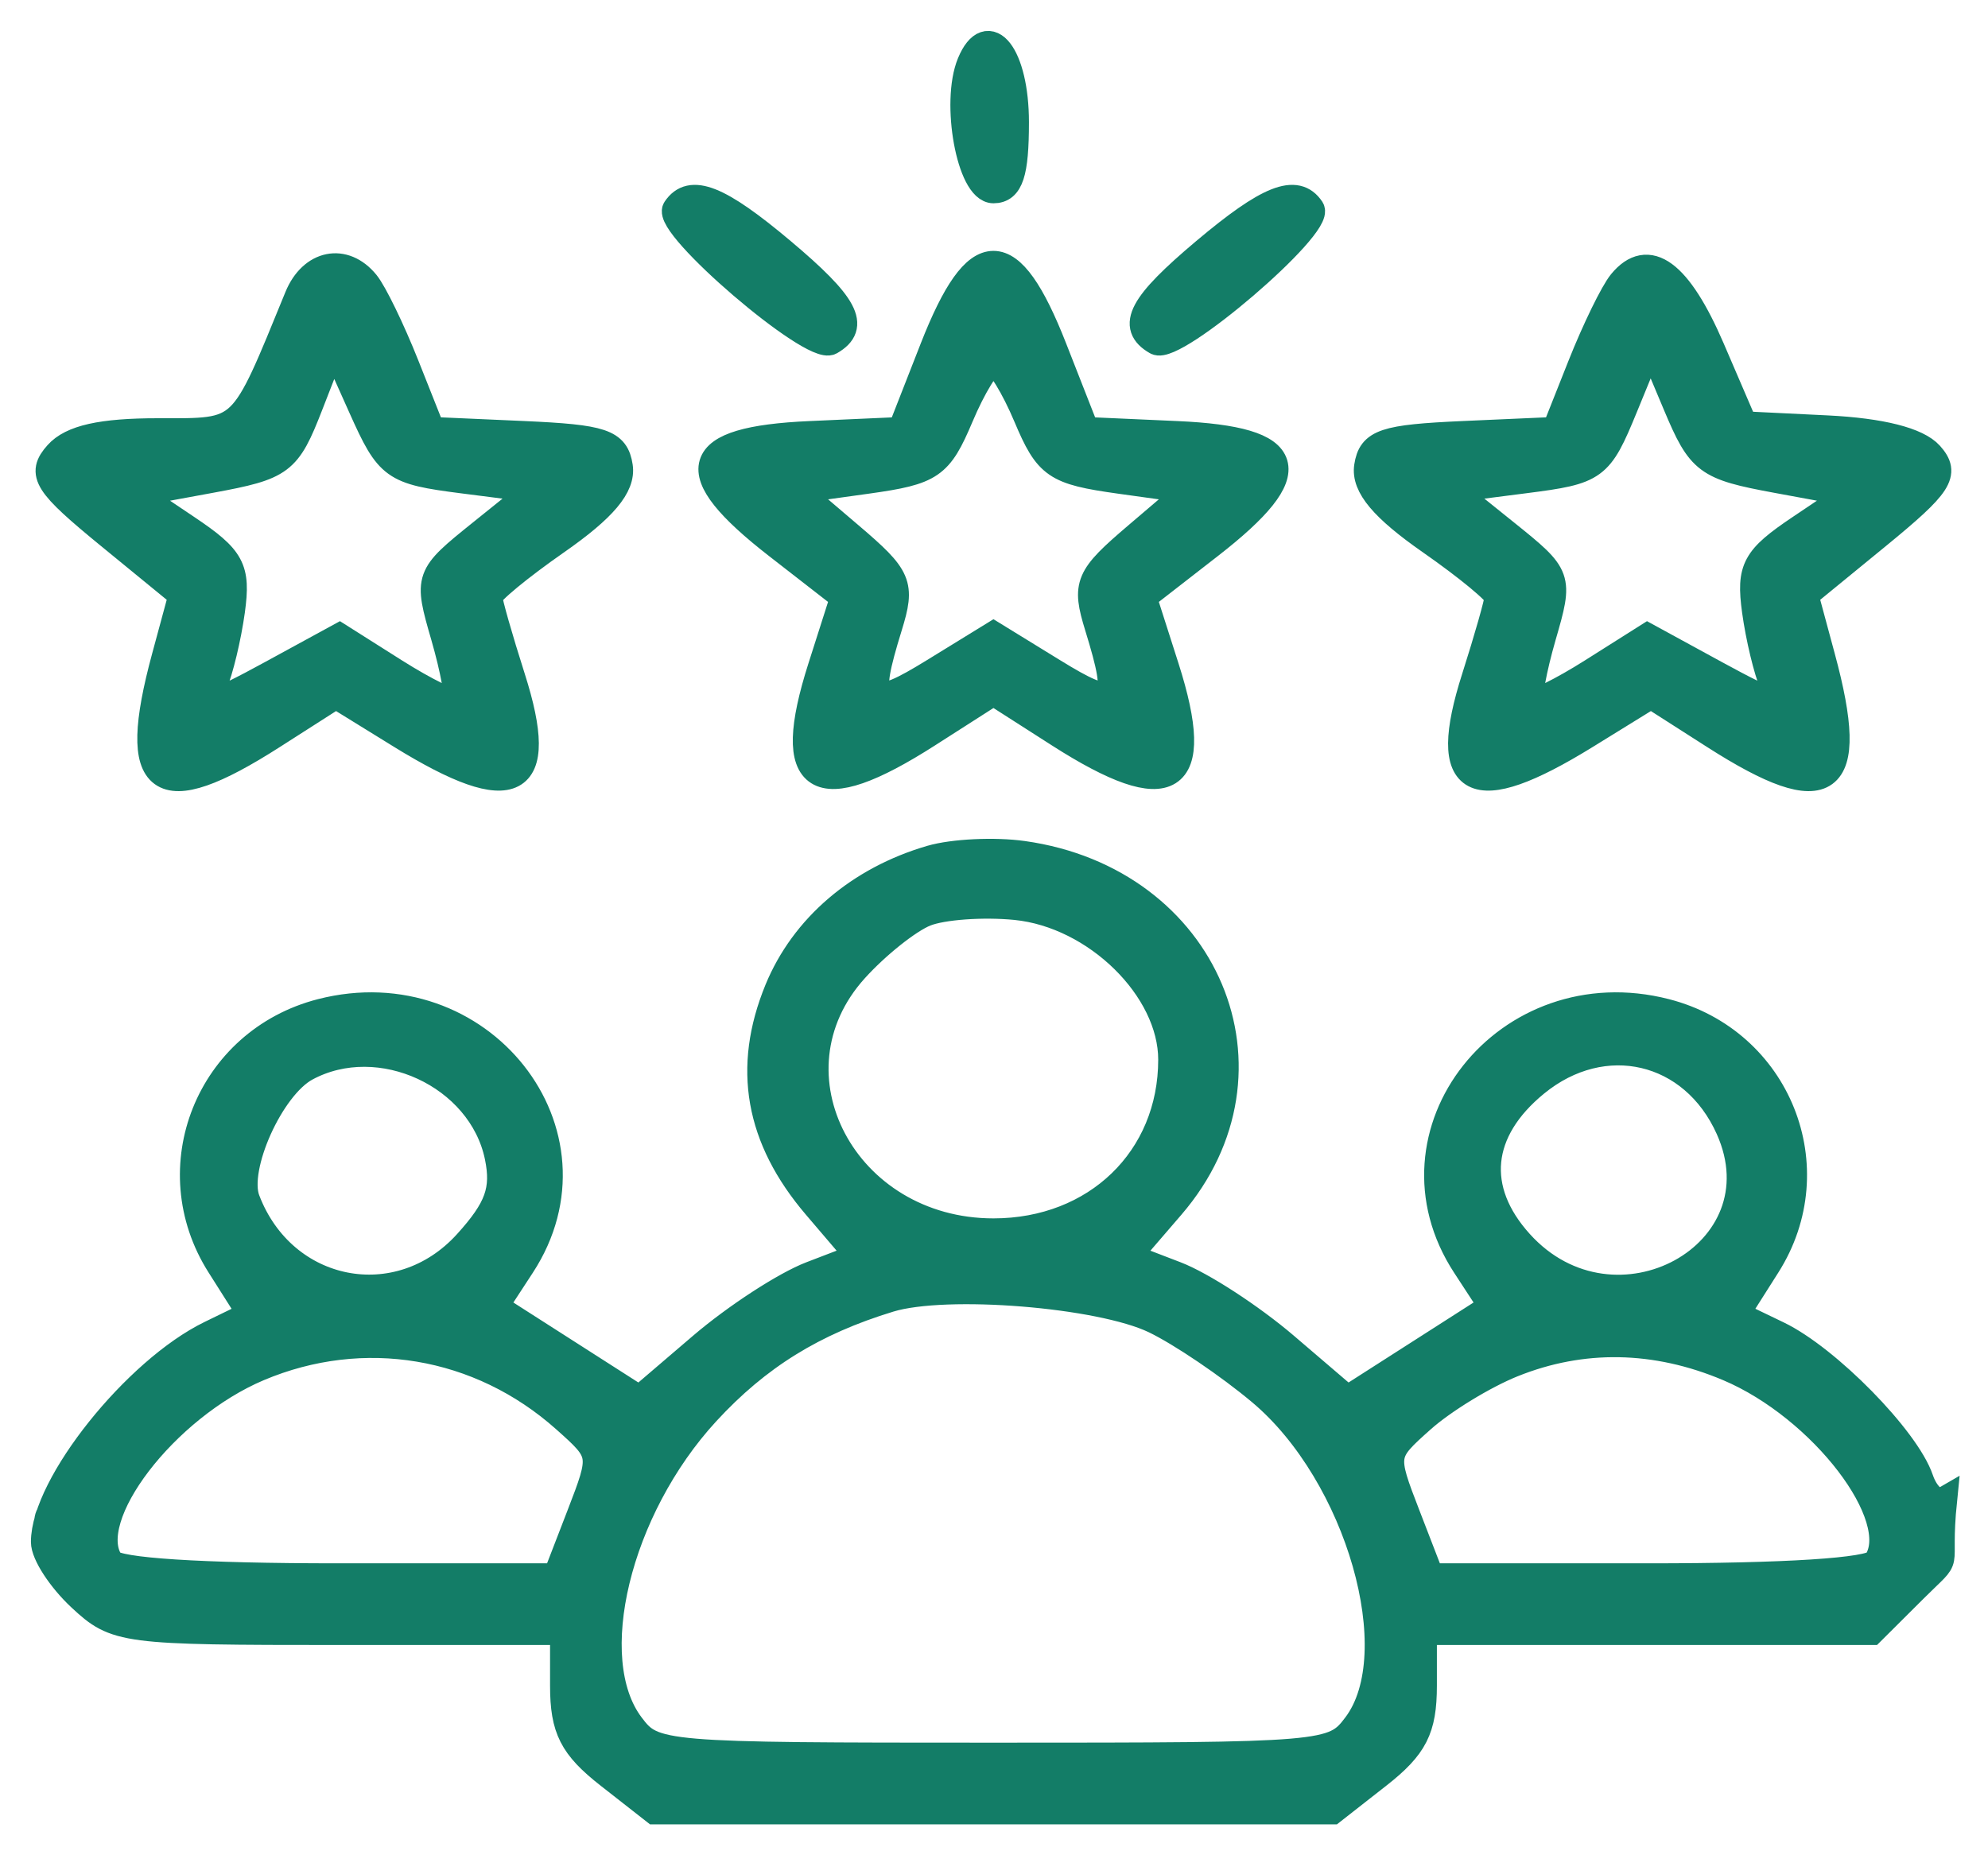 <svg width="45" height="42" viewBox="0 0 45 42" fill="none" xmlns="http://www.w3.org/2000/svg">
<mask id="path-1-outside-1_2248_10813" maskUnits="userSpaceOnUse" x="0" y="0" width="45" height="42" fill="black">
<rect fill="white" width="45" height="42"/>
<path fill-rule="evenodd" clip-rule="evenodd" d="M21.962 1.432C21.595 2.323 21.957 4.302 22.488 4.302C22.867 4.302 22.991 3.923 22.991 2.766C22.991 1.254 22.369 0.447 21.962 1.432ZM15.294 4.732C15.044 5.109 18.386 7.973 18.799 7.735C19.405 7.387 19.144 6.897 17.703 5.685C16.268 4.477 15.632 4.225 15.294 4.732ZM27.272 5.685C25.832 6.897 25.57 7.387 26.177 7.735C26.59 7.973 29.931 5.109 29.681 4.732C29.344 4.225 28.707 4.477 27.272 5.685ZM6.739 6.723C5.453 9.866 5.555 9.768 3.576 9.768C2.298 9.768 1.617 9.92 1.298 10.279C0.898 10.727 1.042 10.954 2.478 12.13L4.114 13.469L3.732 14.88C2.928 17.85 3.575 18.322 6.172 16.659L7.604 15.743L9.086 16.658C11.646 18.238 12.391 17.846 11.591 15.34C11.306 14.446 11.072 13.626 11.072 13.517C11.072 13.408 11.759 12.841 12.597 12.257C13.667 11.511 14.092 11.005 14.024 10.559C13.94 10.011 13.643 9.911 11.85 9.831L9.773 9.739L9.19 8.27C8.869 7.462 8.463 6.625 8.287 6.41C7.79 5.801 7.056 5.95 6.739 6.723ZM21.123 7.88L20.395 9.74L18.335 9.832C15.619 9.953 15.411 10.654 17.588 12.348L19.093 13.518L18.585 15.11C17.732 17.782 18.469 18.244 21 16.624L22.488 15.672L23.975 16.624C26.507 18.244 27.244 17.782 26.391 15.11L25.882 13.518L27.387 12.348C29.565 10.654 29.357 9.953 26.64 9.832L24.581 9.74L23.852 7.88C22.859 5.346 22.117 5.346 21.123 7.88ZM36.7 6.397C36.518 6.619 36.107 7.462 35.786 8.27L35.203 9.739L33.126 9.831C31.333 9.911 31.036 10.011 30.952 10.559C30.883 11.005 31.309 11.511 32.379 12.257C33.217 12.841 33.903 13.408 33.903 13.517C33.903 13.626 33.67 14.446 33.385 15.34C32.584 17.846 33.33 18.238 35.89 16.658L37.372 15.743L38.804 16.659C41.401 18.322 42.048 17.85 41.243 14.88L40.862 13.469L42.498 12.13C43.912 10.972 44.074 10.723 43.691 10.294C43.406 9.974 42.578 9.764 41.365 9.704L39.481 9.612L38.742 7.894C37.995 6.16 37.307 5.656 36.7 6.397ZM7.013 9.174C6.508 10.47 6.384 10.563 4.774 10.86L3.07 11.173L4.232 11.954C5.253 12.64 5.376 12.867 5.245 13.828C5.162 14.429 4.981 15.186 4.841 15.51C4.621 16.019 4.796 15.985 6.135 15.255L7.684 14.41L8.939 15.204C9.63 15.64 10.251 15.945 10.32 15.881C10.389 15.817 10.268 15.155 10.053 14.409C9.663 13.062 9.669 13.046 10.887 12.066L12.113 11.08L10.47 10.87C8.904 10.669 8.796 10.592 8.187 9.231L7.547 7.802L7.013 9.174ZM36.772 9.22C36.205 10.601 36.121 10.663 34.523 10.867L32.862 11.08L34.089 12.066C35.307 13.046 35.313 13.062 34.923 14.409C34.708 15.155 34.587 15.817 34.656 15.881C34.725 15.945 35.346 15.64 36.036 15.204L37.292 14.41L38.84 15.255C40.18 15.985 40.355 16.019 40.135 15.51C39.995 15.186 39.813 14.429 39.731 13.828C39.6 12.867 39.723 12.64 40.744 11.954L41.906 11.173L40.214 10.861C38.627 10.568 38.487 10.463 37.942 9.166L37.361 7.784L36.772 9.22ZM21.737 9.431C21.262 10.554 21.088 10.674 19.631 10.878L18.042 11.099L19.243 12.123C20.354 13.069 20.42 13.225 20.123 14.188C19.579 15.951 19.71 16.08 21.145 15.196L22.488 14.37L23.831 15.196C25.266 16.08 25.396 15.951 24.853 14.188C24.556 13.225 24.622 13.069 25.733 12.123L26.934 11.099L25.345 10.878C23.888 10.674 23.713 10.554 23.239 9.431C22.955 8.757 22.616 8.206 22.488 8.206C22.359 8.206 22.021 8.757 21.737 9.431ZM21.075 19.436C19.447 19.91 18.188 20.988 17.605 22.407C16.881 24.173 17.163 25.771 18.47 27.303L19.441 28.441L18.362 28.855C17.769 29.082 16.652 29.809 15.88 30.469L14.476 31.67L12.84 30.623L11.204 29.576L11.808 28.651C13.766 25.652 10.868 21.986 7.27 22.91C4.726 23.564 3.575 26.44 4.975 28.647L5.675 29.752L4.765 30.195C3.074 31.017 1 33.613 1 34.908C1 35.182 1.371 35.751 1.824 36.173C2.626 36.919 2.784 36.94 7.7 36.94H12.751V38.161C12.751 39.142 12.955 39.542 13.784 40.191L14.817 41H22.488H30.159L31.192 40.191C32.021 39.542 32.225 39.142 32.225 38.161V36.94H37.294H42.364L43.338 35.97C44.226 35.085 43.824 35.691 44 33.959C43.829 34.057 43.589 33.846 43.467 33.488C43.153 32.568 41.362 30.744 40.245 30.207L39.3 29.752L40.001 28.647C41.401 26.44 40.25 23.564 37.705 22.91C34.108 21.986 31.21 25.652 33.168 28.651L33.772 29.576L32.136 30.623L30.5 31.67L29.096 30.469C28.324 29.809 27.207 29.082 26.614 28.855L25.535 28.441L26.515 27.303C29.142 24.25 27.319 19.922 23.159 19.337C22.513 19.246 21.575 19.291 21.075 19.436ZM20.95 20.673C20.565 20.827 19.848 21.398 19.355 21.943C17.226 24.296 19.118 27.882 22.488 27.882C24.809 27.882 26.517 26.232 26.517 23.989C26.517 22.386 24.807 20.707 22.991 20.527C22.253 20.454 21.334 20.52 20.95 20.673ZM6.928 24.176C6.13 24.607 5.309 26.434 5.586 27.162C6.411 29.33 9.027 29.842 10.569 28.138C11.272 27.361 11.425 26.935 11.271 26.186C10.89 24.34 8.592 23.276 6.928 24.176ZM34.761 24.525C33.447 25.601 33.316 26.932 34.407 28.138C36.547 30.503 40.408 28.387 39.133 25.548C38.321 23.739 36.299 23.266 34.761 24.525ZM20.136 29.405C18.413 29.93 17.151 30.713 15.993 31.971C13.974 34.165 13.154 37.559 14.281 39.056C14.795 39.739 14.928 39.751 22.488 39.751C30.048 39.751 30.181 39.739 30.695 39.056C31.918 37.432 30.76 33.384 28.537 31.516C27.817 30.911 26.735 30.179 26.133 29.889C24.899 29.296 21.414 29.015 20.136 29.405ZM5.855 30.968C3.732 31.865 1.83 34.354 2.499 35.36C2.637 35.568 4.549 35.691 7.654 35.691H12.589L13.126 34.301C13.659 32.92 13.657 32.906 12.787 32.131C10.857 30.411 8.22 29.969 5.855 30.968ZM34.239 30.879C33.593 31.139 32.67 31.703 32.188 32.132C31.319 32.906 31.316 32.92 31.85 34.301L32.387 35.691H37.322C40.427 35.691 42.339 35.568 42.477 35.36C43.145 34.354 41.244 31.865 39.121 30.968C37.479 30.274 35.815 30.244 34.239 30.879ZM1.053 34.754C1.053 35.183 1.129 35.359 1.222 35.144C1.316 34.929 1.316 34.578 1.222 34.363C1.129 34.149 1.053 34.324 1.053 34.754Z"/>
</mask>
<path fill-rule="evenodd" clip-rule="evenodd" d="M21.962 1.432C21.595 2.323 21.957 4.302 22.488 4.302C22.867 4.302 22.991 3.923 22.991 2.766C22.991 1.254 22.369 0.447 21.962 1.432ZM15.294 4.732C15.044 5.109 18.386 7.973 18.799 7.735C19.405 7.387 19.144 6.897 17.703 5.685C16.268 4.477 15.632 4.225 15.294 4.732ZM27.272 5.685C25.832 6.897 25.57 7.387 26.177 7.735C26.59 7.973 29.931 5.109 29.681 4.732C29.344 4.225 28.707 4.477 27.272 5.685ZM6.739 6.723C5.453 9.866 5.555 9.768 3.576 9.768C2.298 9.768 1.617 9.92 1.298 10.279C0.898 10.727 1.042 10.954 2.478 12.13L4.114 13.469L3.732 14.88C2.928 17.85 3.575 18.322 6.172 16.659L7.604 15.743L9.086 16.658C11.646 18.238 12.391 17.846 11.591 15.34C11.306 14.446 11.072 13.626 11.072 13.517C11.072 13.408 11.759 12.841 12.597 12.257C13.667 11.511 14.092 11.005 14.024 10.559C13.94 10.011 13.643 9.911 11.85 9.831L9.773 9.739L9.19 8.27C8.869 7.462 8.463 6.625 8.287 6.41C7.79 5.801 7.056 5.95 6.739 6.723ZM21.123 7.88L20.395 9.74L18.335 9.832C15.619 9.953 15.411 10.654 17.588 12.348L19.093 13.518L18.585 15.11C17.732 17.782 18.469 18.244 21 16.624L22.488 15.672L23.975 16.624C26.507 18.244 27.244 17.782 26.391 15.11L25.882 13.518L27.387 12.348C29.565 10.654 29.357 9.953 26.64 9.832L24.581 9.74L23.852 7.88C22.859 5.346 22.117 5.346 21.123 7.88ZM36.7 6.397C36.518 6.619 36.107 7.462 35.786 8.27L35.203 9.739L33.126 9.831C31.333 9.911 31.036 10.011 30.952 10.559C30.883 11.005 31.309 11.511 32.379 12.257C33.217 12.841 33.903 13.408 33.903 13.517C33.903 13.626 33.67 14.446 33.385 15.34C32.584 17.846 33.33 18.238 35.89 16.658L37.372 15.743L38.804 16.659C41.401 18.322 42.048 17.85 41.243 14.88L40.862 13.469L42.498 12.13C43.912 10.972 44.074 10.723 43.691 10.294C43.406 9.974 42.578 9.764 41.365 9.704L39.481 9.612L38.742 7.894C37.995 6.16 37.307 5.656 36.7 6.397ZM7.013 9.174C6.508 10.47 6.384 10.563 4.774 10.86L3.07 11.173L4.232 11.954C5.253 12.64 5.376 12.867 5.245 13.828C5.162 14.429 4.981 15.186 4.841 15.51C4.621 16.019 4.796 15.985 6.135 15.255L7.684 14.41L8.939 15.204C9.63 15.64 10.251 15.945 10.32 15.881C10.389 15.817 10.268 15.155 10.053 14.409C9.663 13.062 9.669 13.046 10.887 12.066L12.113 11.08L10.47 10.87C8.904 10.669 8.796 10.592 8.187 9.231L7.547 7.802L7.013 9.174ZM36.772 9.22C36.205 10.601 36.121 10.663 34.523 10.867L32.862 11.08L34.089 12.066C35.307 13.046 35.313 13.062 34.923 14.409C34.708 15.155 34.587 15.817 34.656 15.881C34.725 15.945 35.346 15.64 36.036 15.204L37.292 14.41L38.84 15.255C40.18 15.985 40.355 16.019 40.135 15.51C39.995 15.186 39.813 14.429 39.731 13.828C39.6 12.867 39.723 12.64 40.744 11.954L41.906 11.173L40.214 10.861C38.627 10.568 38.487 10.463 37.942 9.166L37.361 7.784L36.772 9.22ZM21.737 9.431C21.262 10.554 21.088 10.674 19.631 10.878L18.042 11.099L19.243 12.123C20.354 13.069 20.42 13.225 20.123 14.188C19.579 15.951 19.71 16.08 21.145 15.196L22.488 14.37L23.831 15.196C25.266 16.08 25.396 15.951 24.853 14.188C24.556 13.225 24.622 13.069 25.733 12.123L26.934 11.099L25.345 10.878C23.888 10.674 23.713 10.554 23.239 9.431C22.955 8.757 22.616 8.206 22.488 8.206C22.359 8.206 22.021 8.757 21.737 9.431ZM21.075 19.436C19.447 19.91 18.188 20.988 17.605 22.407C16.881 24.173 17.163 25.771 18.47 27.303L19.441 28.441L18.362 28.855C17.769 29.082 16.652 29.809 15.88 30.469L14.476 31.67L12.84 30.623L11.204 29.576L11.808 28.651C13.766 25.652 10.868 21.986 7.27 22.91C4.726 23.564 3.575 26.44 4.975 28.647L5.675 29.752L4.765 30.195C3.074 31.017 1 33.613 1 34.908C1 35.182 1.371 35.751 1.824 36.173C2.626 36.919 2.784 36.94 7.7 36.94H12.751V38.161C12.751 39.142 12.955 39.542 13.784 40.191L14.817 41H22.488H30.159L31.192 40.191C32.021 39.542 32.225 39.142 32.225 38.161V36.94H37.294H42.364L43.338 35.97C44.226 35.085 43.824 35.691 44 33.959C43.829 34.057 43.589 33.846 43.467 33.488C43.153 32.568 41.362 30.744 40.245 30.207L39.3 29.752L40.001 28.647C41.401 26.44 40.25 23.564 37.705 22.91C34.108 21.986 31.21 25.652 33.168 28.651L33.772 29.576L32.136 30.623L30.5 31.67L29.096 30.469C28.324 29.809 27.207 29.082 26.614 28.855L25.535 28.441L26.515 27.303C29.142 24.25 27.319 19.922 23.159 19.337C22.513 19.246 21.575 19.291 21.075 19.436ZM20.95 20.673C20.565 20.827 19.848 21.398 19.355 21.943C17.226 24.296 19.118 27.882 22.488 27.882C24.809 27.882 26.517 26.232 26.517 23.989C26.517 22.386 24.807 20.707 22.991 20.527C22.253 20.454 21.334 20.52 20.95 20.673ZM6.928 24.176C6.13 24.607 5.309 26.434 5.586 27.162C6.411 29.33 9.027 29.842 10.569 28.138C11.272 27.361 11.425 26.935 11.271 26.186C10.89 24.34 8.592 23.276 6.928 24.176ZM34.761 24.525C33.447 25.601 33.316 26.932 34.407 28.138C36.547 30.503 40.408 28.387 39.133 25.548C38.321 23.739 36.299 23.266 34.761 24.525ZM20.136 29.405C18.413 29.93 17.151 30.713 15.993 31.971C13.974 34.165 13.154 37.559 14.281 39.056C14.795 39.739 14.928 39.751 22.488 39.751C30.048 39.751 30.181 39.739 30.695 39.056C31.918 37.432 30.76 33.384 28.537 31.516C27.817 30.911 26.735 30.179 26.133 29.889C24.899 29.296 21.414 29.015 20.136 29.405ZM5.855 30.968C3.732 31.865 1.83 34.354 2.499 35.36C2.637 35.568 4.549 35.691 7.654 35.691H12.589L13.126 34.301C13.659 32.92 13.657 32.906 12.787 32.131C10.857 30.411 8.22 29.969 5.855 30.968ZM34.239 30.879C33.593 31.139 32.67 31.703 32.188 32.132C31.319 32.906 31.316 32.92 31.85 34.301L32.387 35.691H37.322C40.427 35.691 42.339 35.568 42.477 35.36C43.145 34.354 41.244 31.865 39.121 30.968C37.479 30.274 35.815 30.244 34.239 30.879ZM1.053 34.754C1.053 35.183 1.129 35.359 1.222 35.144C1.316 34.929 1.316 34.578 1.222 34.363C1.129 34.149 1.053 34.324 1.053 34.754Z" fill="#137D67"/>
<path fill-rule="evenodd" clip-rule="evenodd" d="M21.962 1.432C21.595 2.323 21.957 4.302 22.488 4.302C22.867 4.302 22.991 3.923 22.991 2.766C22.991 1.254 22.369 0.447 21.962 1.432ZM15.294 4.732C15.044 5.109 18.386 7.973 18.799 7.735C19.405 7.387 19.144 6.897 17.703 5.685C16.268 4.477 15.632 4.225 15.294 4.732ZM27.272 5.685C25.832 6.897 25.57 7.387 26.177 7.735C26.59 7.973 29.931 5.109 29.681 4.732C29.344 4.225 28.707 4.477 27.272 5.685ZM6.739 6.723C5.453 9.866 5.555 9.768 3.576 9.768C2.298 9.768 1.617 9.92 1.298 10.279C0.898 10.727 1.042 10.954 2.478 12.13L4.114 13.469L3.732 14.88C2.928 17.85 3.575 18.322 6.172 16.659L7.604 15.743L9.086 16.658C11.646 18.238 12.391 17.846 11.591 15.34C11.306 14.446 11.072 13.626 11.072 13.517C11.072 13.408 11.759 12.841 12.597 12.257C13.667 11.511 14.092 11.005 14.024 10.559C13.94 10.011 13.643 9.911 11.85 9.831L9.773 9.739L9.19 8.27C8.869 7.462 8.463 6.625 8.287 6.41C7.79 5.801 7.056 5.95 6.739 6.723ZM21.123 7.88L20.395 9.74L18.335 9.832C15.619 9.953 15.411 10.654 17.588 12.348L19.093 13.518L18.585 15.11C17.732 17.782 18.469 18.244 21 16.624L22.488 15.672L23.975 16.624C26.507 18.244 27.244 17.782 26.391 15.11L25.882 13.518L27.387 12.348C29.565 10.654 29.357 9.953 26.64 9.832L24.581 9.74L23.852 7.88C22.859 5.346 22.117 5.346 21.123 7.88ZM36.7 6.397C36.518 6.619 36.107 7.462 35.786 8.27L35.203 9.739L33.126 9.831C31.333 9.911 31.036 10.011 30.952 10.559C30.883 11.005 31.309 11.511 32.379 12.257C33.217 12.841 33.903 13.408 33.903 13.517C33.903 13.626 33.67 14.446 33.385 15.34C32.584 17.846 33.33 18.238 35.89 16.658L37.372 15.743L38.804 16.659C41.401 18.322 42.048 17.85 41.243 14.88L40.862 13.469L42.498 12.13C43.912 10.972 44.074 10.723 43.691 10.294C43.406 9.974 42.578 9.764 41.365 9.704L39.481 9.612L38.742 7.894C37.995 6.16 37.307 5.656 36.7 6.397ZM7.013 9.174C6.508 10.47 6.384 10.563 4.774 10.86L3.07 11.173L4.232 11.954C5.253 12.64 5.376 12.867 5.245 13.828C5.162 14.429 4.981 15.186 4.841 15.51C4.621 16.019 4.796 15.985 6.135 15.255L7.684 14.41L8.939 15.204C9.63 15.64 10.251 15.945 10.32 15.881C10.389 15.817 10.268 15.155 10.053 14.409C9.663 13.062 9.669 13.046 10.887 12.066L12.113 11.08L10.47 10.87C8.904 10.669 8.796 10.592 8.187 9.231L7.547 7.802L7.013 9.174ZM36.772 9.22C36.205 10.601 36.121 10.663 34.523 10.867L32.862 11.08L34.089 12.066C35.307 13.046 35.313 13.062 34.923 14.409C34.708 15.155 34.587 15.817 34.656 15.881C34.725 15.945 35.346 15.64 36.036 15.204L37.292 14.41L38.84 15.255C40.18 15.985 40.355 16.019 40.135 15.51C39.995 15.186 39.813 14.429 39.731 13.828C39.6 12.867 39.723 12.64 40.744 11.954L41.906 11.173L40.214 10.861C38.627 10.568 38.487 10.463 37.942 9.166L37.361 7.784L36.772 9.22ZM21.737 9.431C21.262 10.554 21.088 10.674 19.631 10.878L18.042 11.099L19.243 12.123C20.354 13.069 20.42 13.225 20.123 14.188C19.579 15.951 19.71 16.08 21.145 15.196L22.488 14.37L23.831 15.196C25.266 16.08 25.396 15.951 24.853 14.188C24.556 13.225 24.622 13.069 25.733 12.123L26.934 11.099L25.345 10.878C23.888 10.674 23.713 10.554 23.239 9.431C22.955 8.757 22.616 8.206 22.488 8.206C22.359 8.206 22.021 8.757 21.737 9.431ZM21.075 19.436C19.447 19.91 18.188 20.988 17.605 22.407C16.881 24.173 17.163 25.771 18.47 27.303L19.441 28.441L18.362 28.855C17.769 29.082 16.652 29.809 15.88 30.469L14.476 31.67L12.84 30.623L11.204 29.576L11.808 28.651C13.766 25.652 10.868 21.986 7.27 22.91C4.726 23.564 3.575 26.44 4.975 28.647L5.675 29.752L4.765 30.195C3.074 31.017 1 33.613 1 34.908C1 35.182 1.371 35.751 1.824 36.173C2.626 36.919 2.784 36.94 7.7 36.94H12.751V38.161C12.751 39.142 12.955 39.542 13.784 40.191L14.817 41H22.488H30.159L31.192 40.191C32.021 39.542 32.225 39.142 32.225 38.161V36.94H37.294H42.364L43.338 35.97C44.226 35.085 43.824 35.691 44 33.959C43.829 34.057 43.589 33.846 43.467 33.488C43.153 32.568 41.362 30.744 40.245 30.207L39.3 29.752L40.001 28.647C41.401 26.44 40.25 23.564 37.705 22.91C34.108 21.986 31.21 25.652 33.168 28.651L33.772 29.576L32.136 30.623L30.5 31.67L29.096 30.469C28.324 29.809 27.207 29.082 26.614 28.855L25.535 28.441L26.515 27.303C29.142 24.25 27.319 19.922 23.159 19.337C22.513 19.246 21.575 19.291 21.075 19.436ZM20.95 20.673C20.565 20.827 19.848 21.398 19.355 21.943C17.226 24.296 19.118 27.882 22.488 27.882C24.809 27.882 26.517 26.232 26.517 23.989C26.517 22.386 24.807 20.707 22.991 20.527C22.253 20.454 21.334 20.52 20.95 20.673ZM6.928 24.176C6.13 24.607 5.309 26.434 5.586 27.162C6.411 29.33 9.027 29.842 10.569 28.138C11.272 27.361 11.425 26.935 11.271 26.186C10.89 24.34 8.592 23.276 6.928 24.176ZM34.761 24.525C33.447 25.601 33.316 26.932 34.407 28.138C36.547 30.503 40.408 28.387 39.133 25.548C38.321 23.739 36.299 23.266 34.761 24.525ZM20.136 29.405C18.413 29.93 17.151 30.713 15.993 31.971C13.974 34.165 13.154 37.559 14.281 39.056C14.795 39.739 14.928 39.751 22.488 39.751C30.048 39.751 30.181 39.739 30.695 39.056C31.918 37.432 30.76 33.384 28.537 31.516C27.817 30.911 26.735 30.179 26.133 29.889C24.899 29.296 21.414 29.015 20.136 29.405ZM5.855 30.968C3.732 31.865 1.83 34.354 2.499 35.36C2.637 35.568 4.549 35.691 7.654 35.691H12.589L13.126 34.301C13.659 32.92 13.657 32.906 12.787 32.131C10.857 30.411 8.22 29.969 5.855 30.968ZM34.239 30.879C33.593 31.139 32.67 31.703 32.188 32.132C31.319 32.906 31.316 32.92 31.85 34.301L32.387 35.691H37.322C40.427 35.691 42.339 35.568 42.477 35.36C43.145 34.354 41.244 31.865 39.121 30.968C37.479 30.274 35.815 30.244 34.239 30.879ZM1.053 34.754C1.053 35.183 1.129 35.359 1.222 35.144C1.316 34.929 1.316 34.578 1.222 34.363C1.129 34.149 1.053 34.324 1.053 34.754Z" stroke="#137D67" stroke-width="0.6" mask="url(#path-1-outside-1_2248_10813)"/>
</svg>
